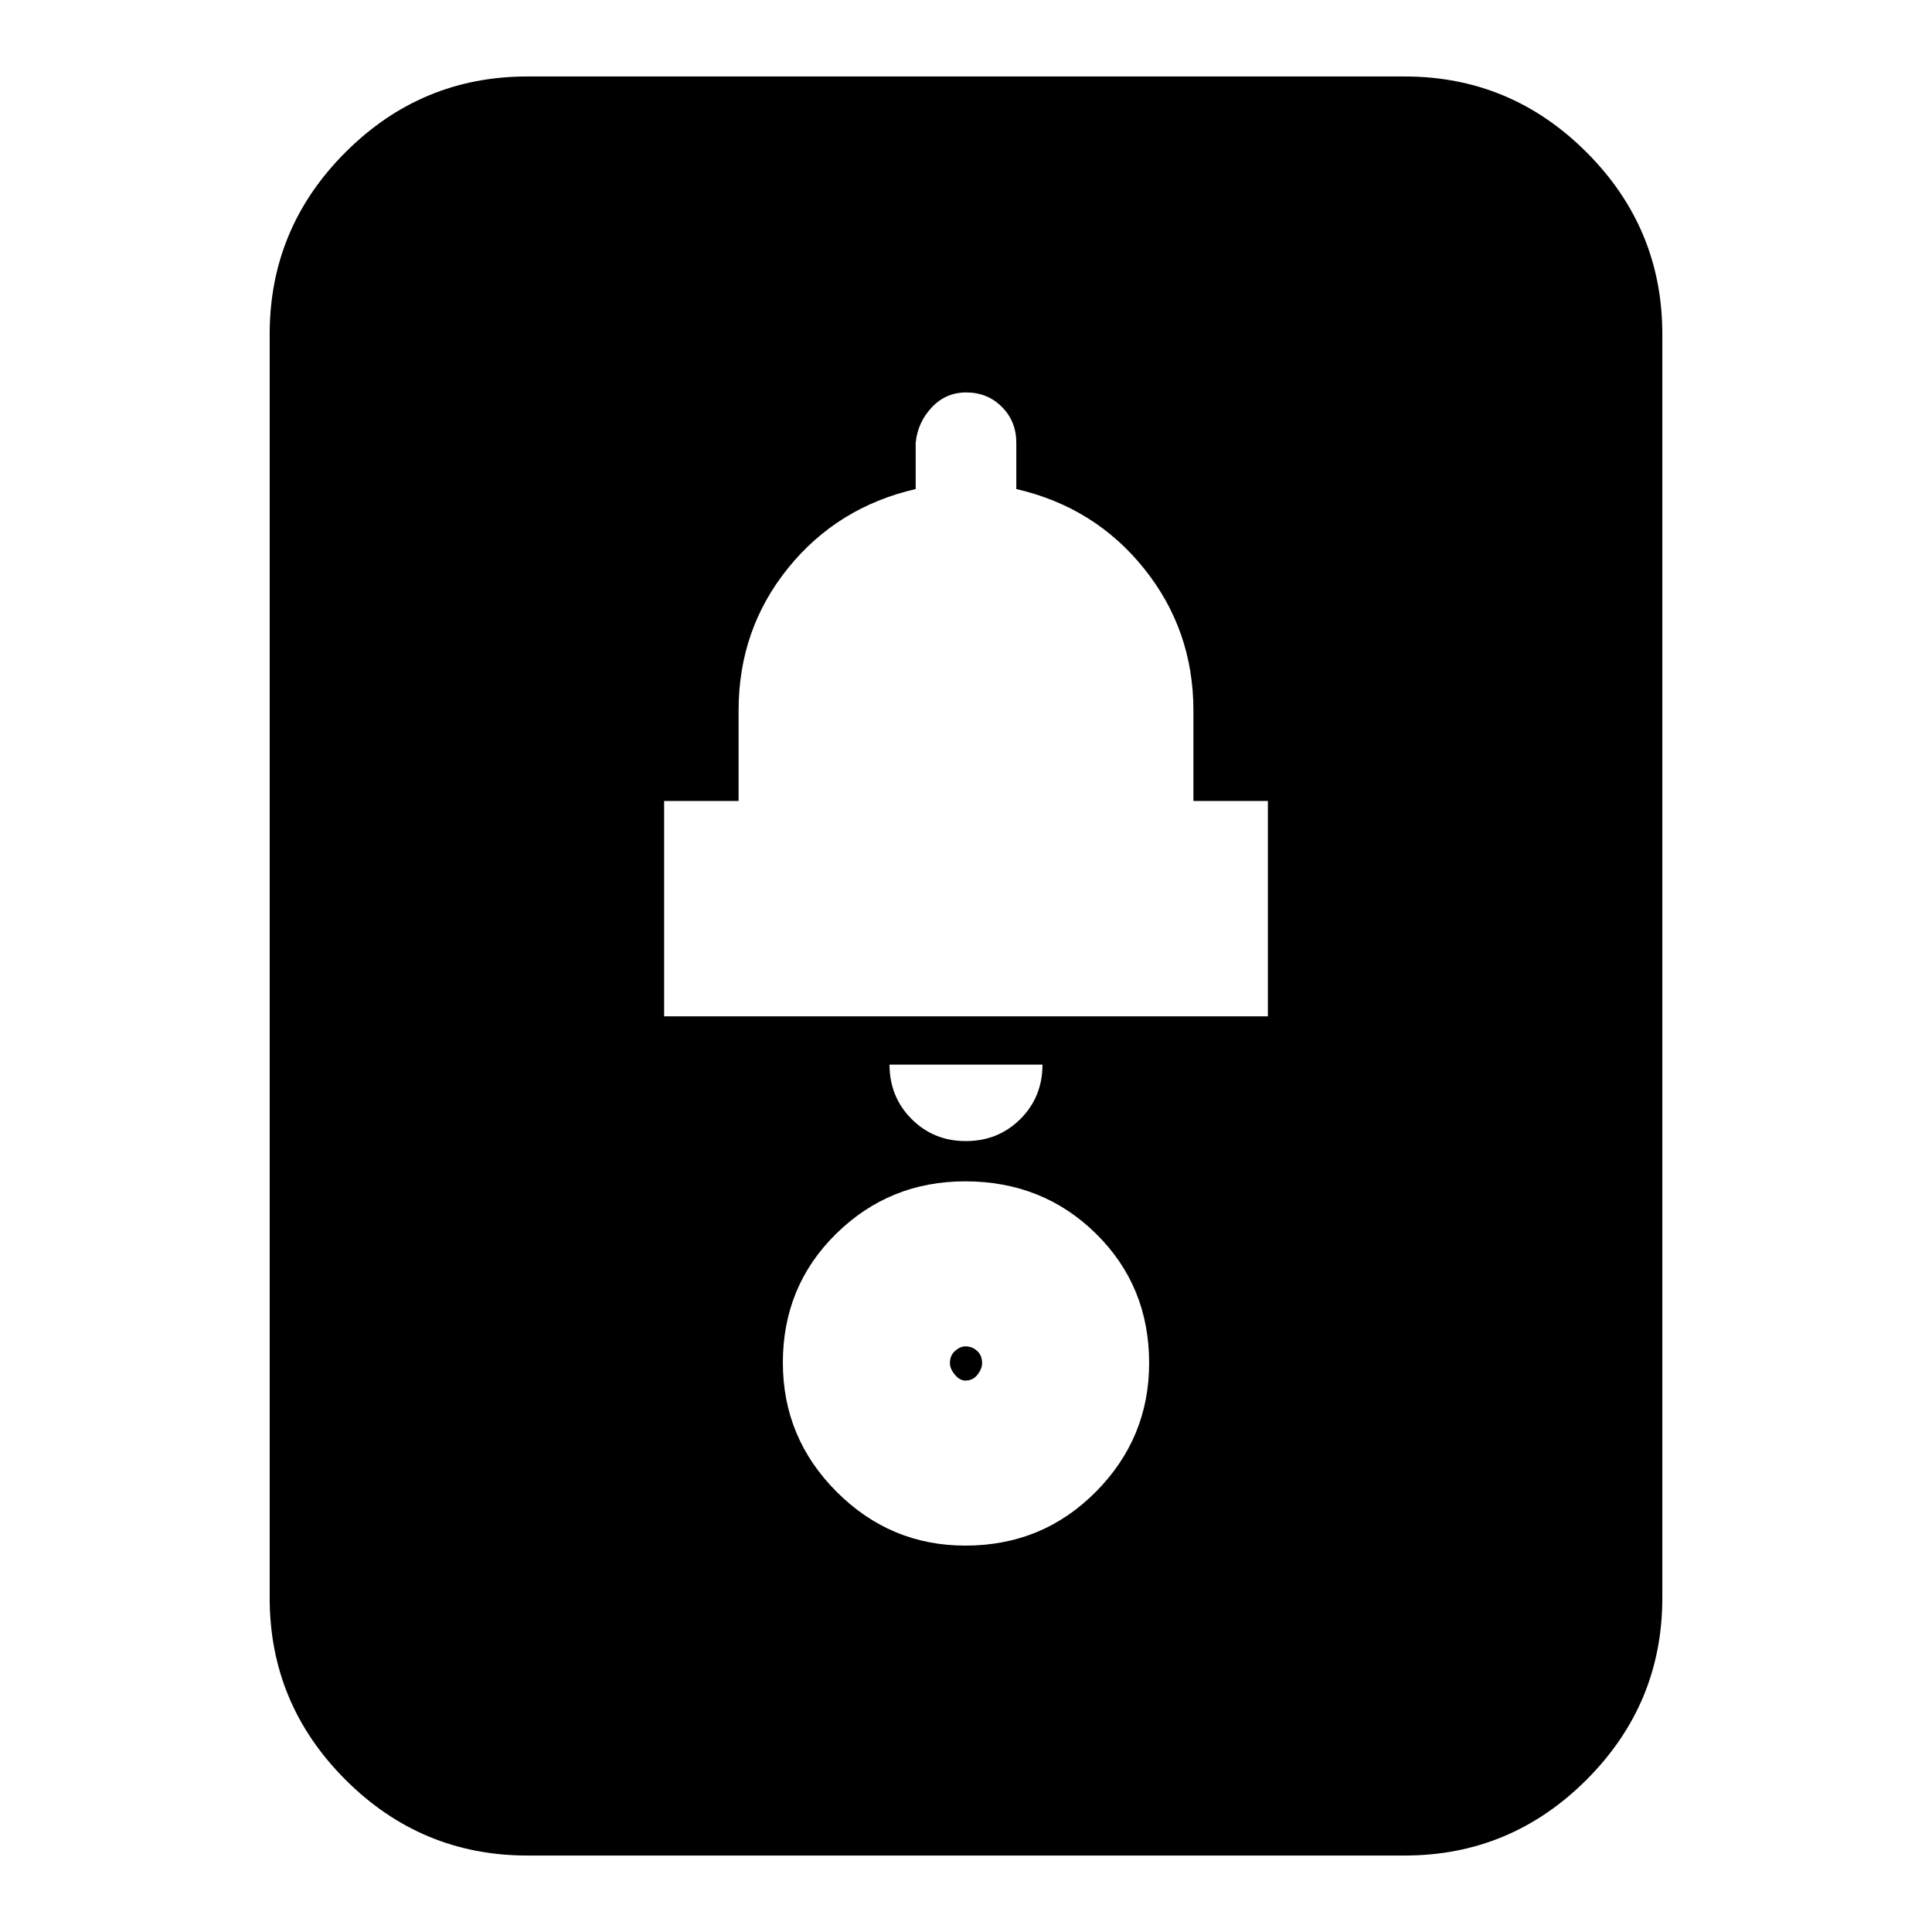 <svg xmlns="http://www.w3.org/2000/svg" height="20" viewBox="0 -960 960 960" width="20"><path d="M262-38q-52.68 0-90.34-37.66Q134-113.33 134-166v-628q0-52.67 37.66-90.34Q209.32-922 262-922h436q52.67 0 90.34 37.66Q826-846.67 826-794v628q0 52.67-37.66 90.34Q750.67-38 698-38H262Zm217.93-355Q496-393 507-403.95T518-431h-76q0 16 10.93 27t27 11ZM330-455h300v-107h-37v-45q0-39.91-24.5-70.46Q544-708 505-717v-23q0-10.63-7.16-17.81-7.17-7.19-17.75-7.19-10.15 0-17.12 7.44Q456-750.13 455-740v23q-39 9-63.5 39.39Q367-647.21 367-607v45h-37v107Zm149.71 263q38.29 0 64.79-26.71 26.5-26.71 26.5-64Q571-321 544.58-347q-26.41-26-65-26-37.58 0-64.08 26.02-26.5 26.03-26.5 64.06 0 37.44 26.71 64.18 26.71 26.74 64 26.74Zm-.03-82q-2.78 0-5.23-2.95-2.45-2.95-2.45-5.73 0-3.79 2.56-6.05 2.57-2.27 5.05-2.27 3.49 0 5.94 2.27 2.45 2.26 2.45 6.05 0 2.78-2.27 5.73-2.26 2.95-6.05 2.95Z"/></svg>